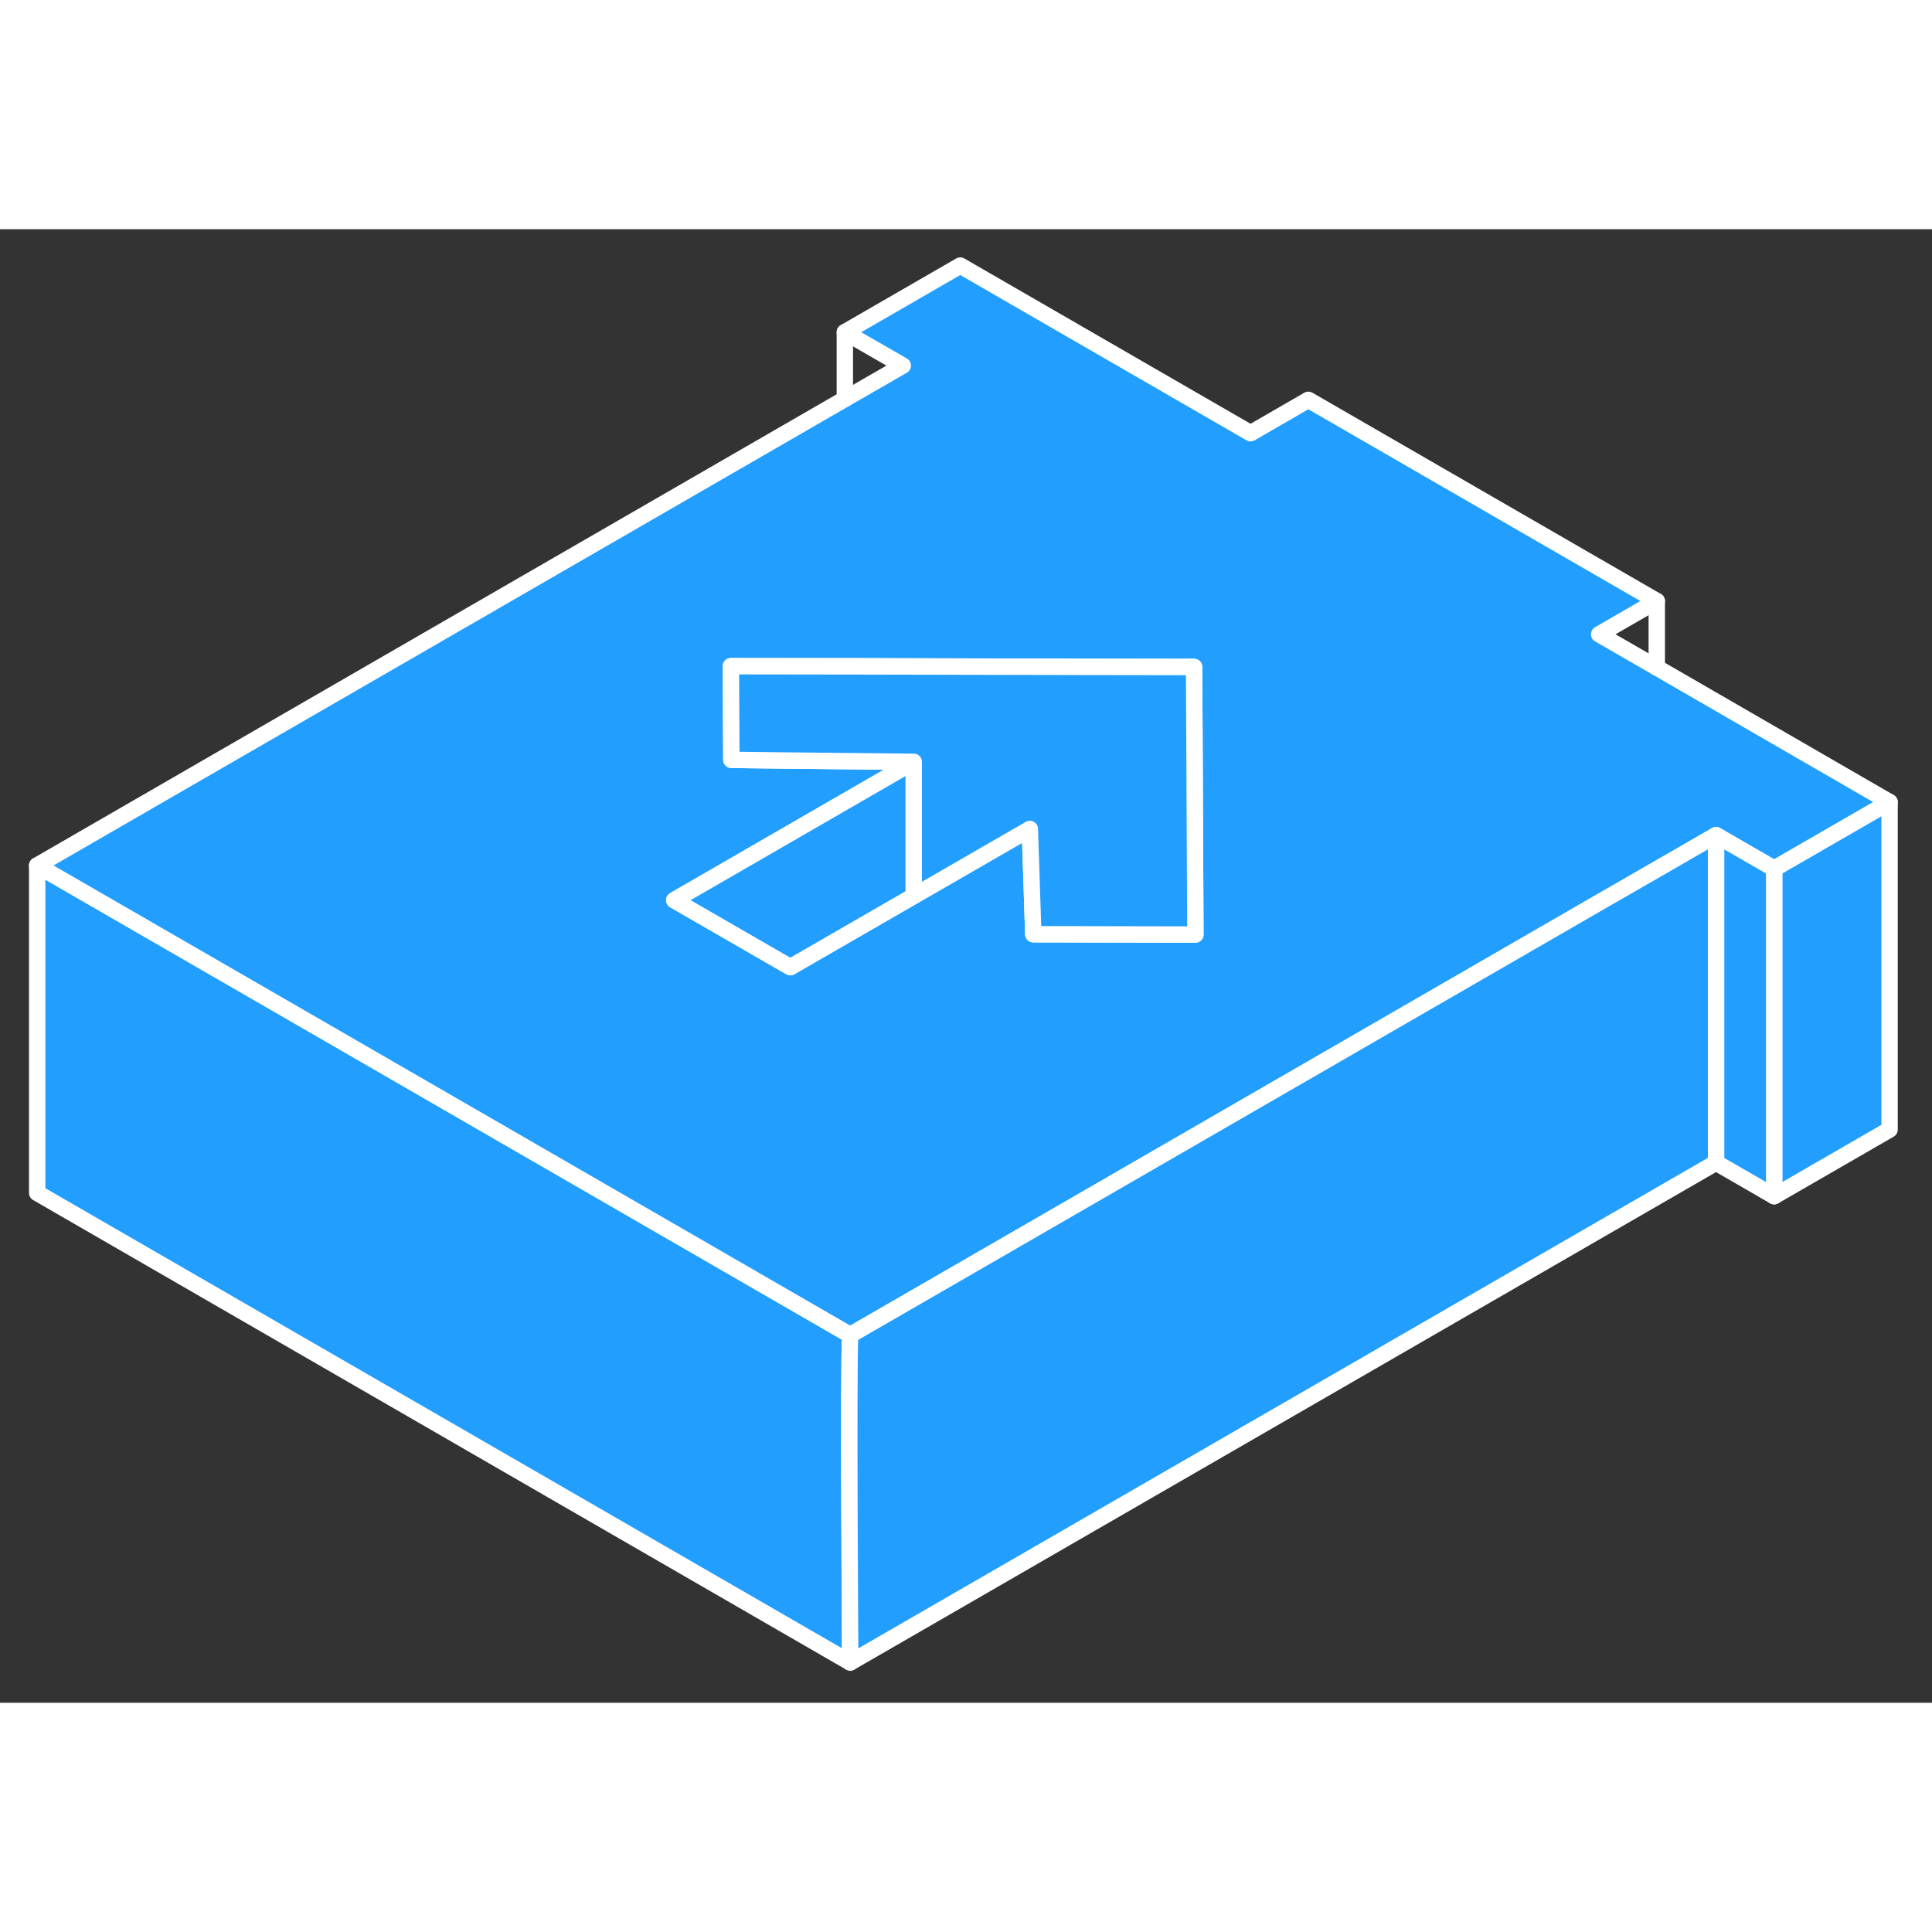 <svg width="48" height="48" viewBox="0 0 118 90" fill="#229EFF" xmlns="http://www.w3.org/2000/svg" stroke-width="1px" stroke-linecap="round" stroke-linejoin="round"><rect x="0" y="0" width="118" height="90" fill="#333333" stroke="none"/><path d="M51.93 87.54L2.27 58.86V38.86L19.59 48.86L51.93 67.54C51.8 69.18 51.93 87.54 51.93 87.54Z" stroke="white" stroke-linejoin="round"/><path d="M101.19 26.77L97.67 24.74L101.19 22.71L79.91 10.42L76.38 12.46L58.65 2.22L51.6 6.29L55.14 8.33L51.6 10.37L2.27 38.86L19.59 48.86L51.93 67.54L63.05 61.12L72.97 55.39L98.06 40.9L101.19 39.1L104.81 37.01L108.36 39.06L115.41 34.99L101.19 26.77ZM63.11 43.06L62.9 36.63L55.81 40.72L48.27 45.07L41.18 40.98L55.81 32.53L48.01 32.45L44.67 32.41L44.64 26.69H52.32L66.46 26.73H72.93L72.95 30.48L73.01 43.08L63.11 43.06Z" stroke="white" stroke-linejoin="round"/><path d="M55.81 32.53V40.72L48.27 45.07L41.18 40.98L55.81 32.53Z" stroke="white" stroke-linejoin="round"/><path d="M73.01 43.08L63.11 43.06L62.9 36.63L55.81 40.72V32.53L48.01 32.45L44.67 32.41L44.64 26.69L52.32 26.7L66.46 26.73L72.93 26.74L72.95 30.48L73.01 43.08Z" stroke="white" stroke-linejoin="round"/><path d="M115.41 34.99V54.99L108.36 59.06V39.06L115.41 34.99Z" stroke="white" stroke-linejoin="round"/><path d="M101.19 26.77V22.71" stroke="white" stroke-linejoin="round"/><path d="M51.6 10.37V6.29" stroke="white" stroke-linejoin="round"/><path d="M108.36 39.06V59.06L104.81 57.01V37.01L108.36 39.06Z" stroke="white" stroke-linejoin="round"/><path d="M104.81 37.01V57.01L51.93 87.54C51.93 87.54 51.8 69.18 51.93 67.54L63.05 61.12L72.97 55.39L98.06 40.9L101.19 39.1L104.81 37.01Z" stroke="white" stroke-linejoin="round"/></svg>